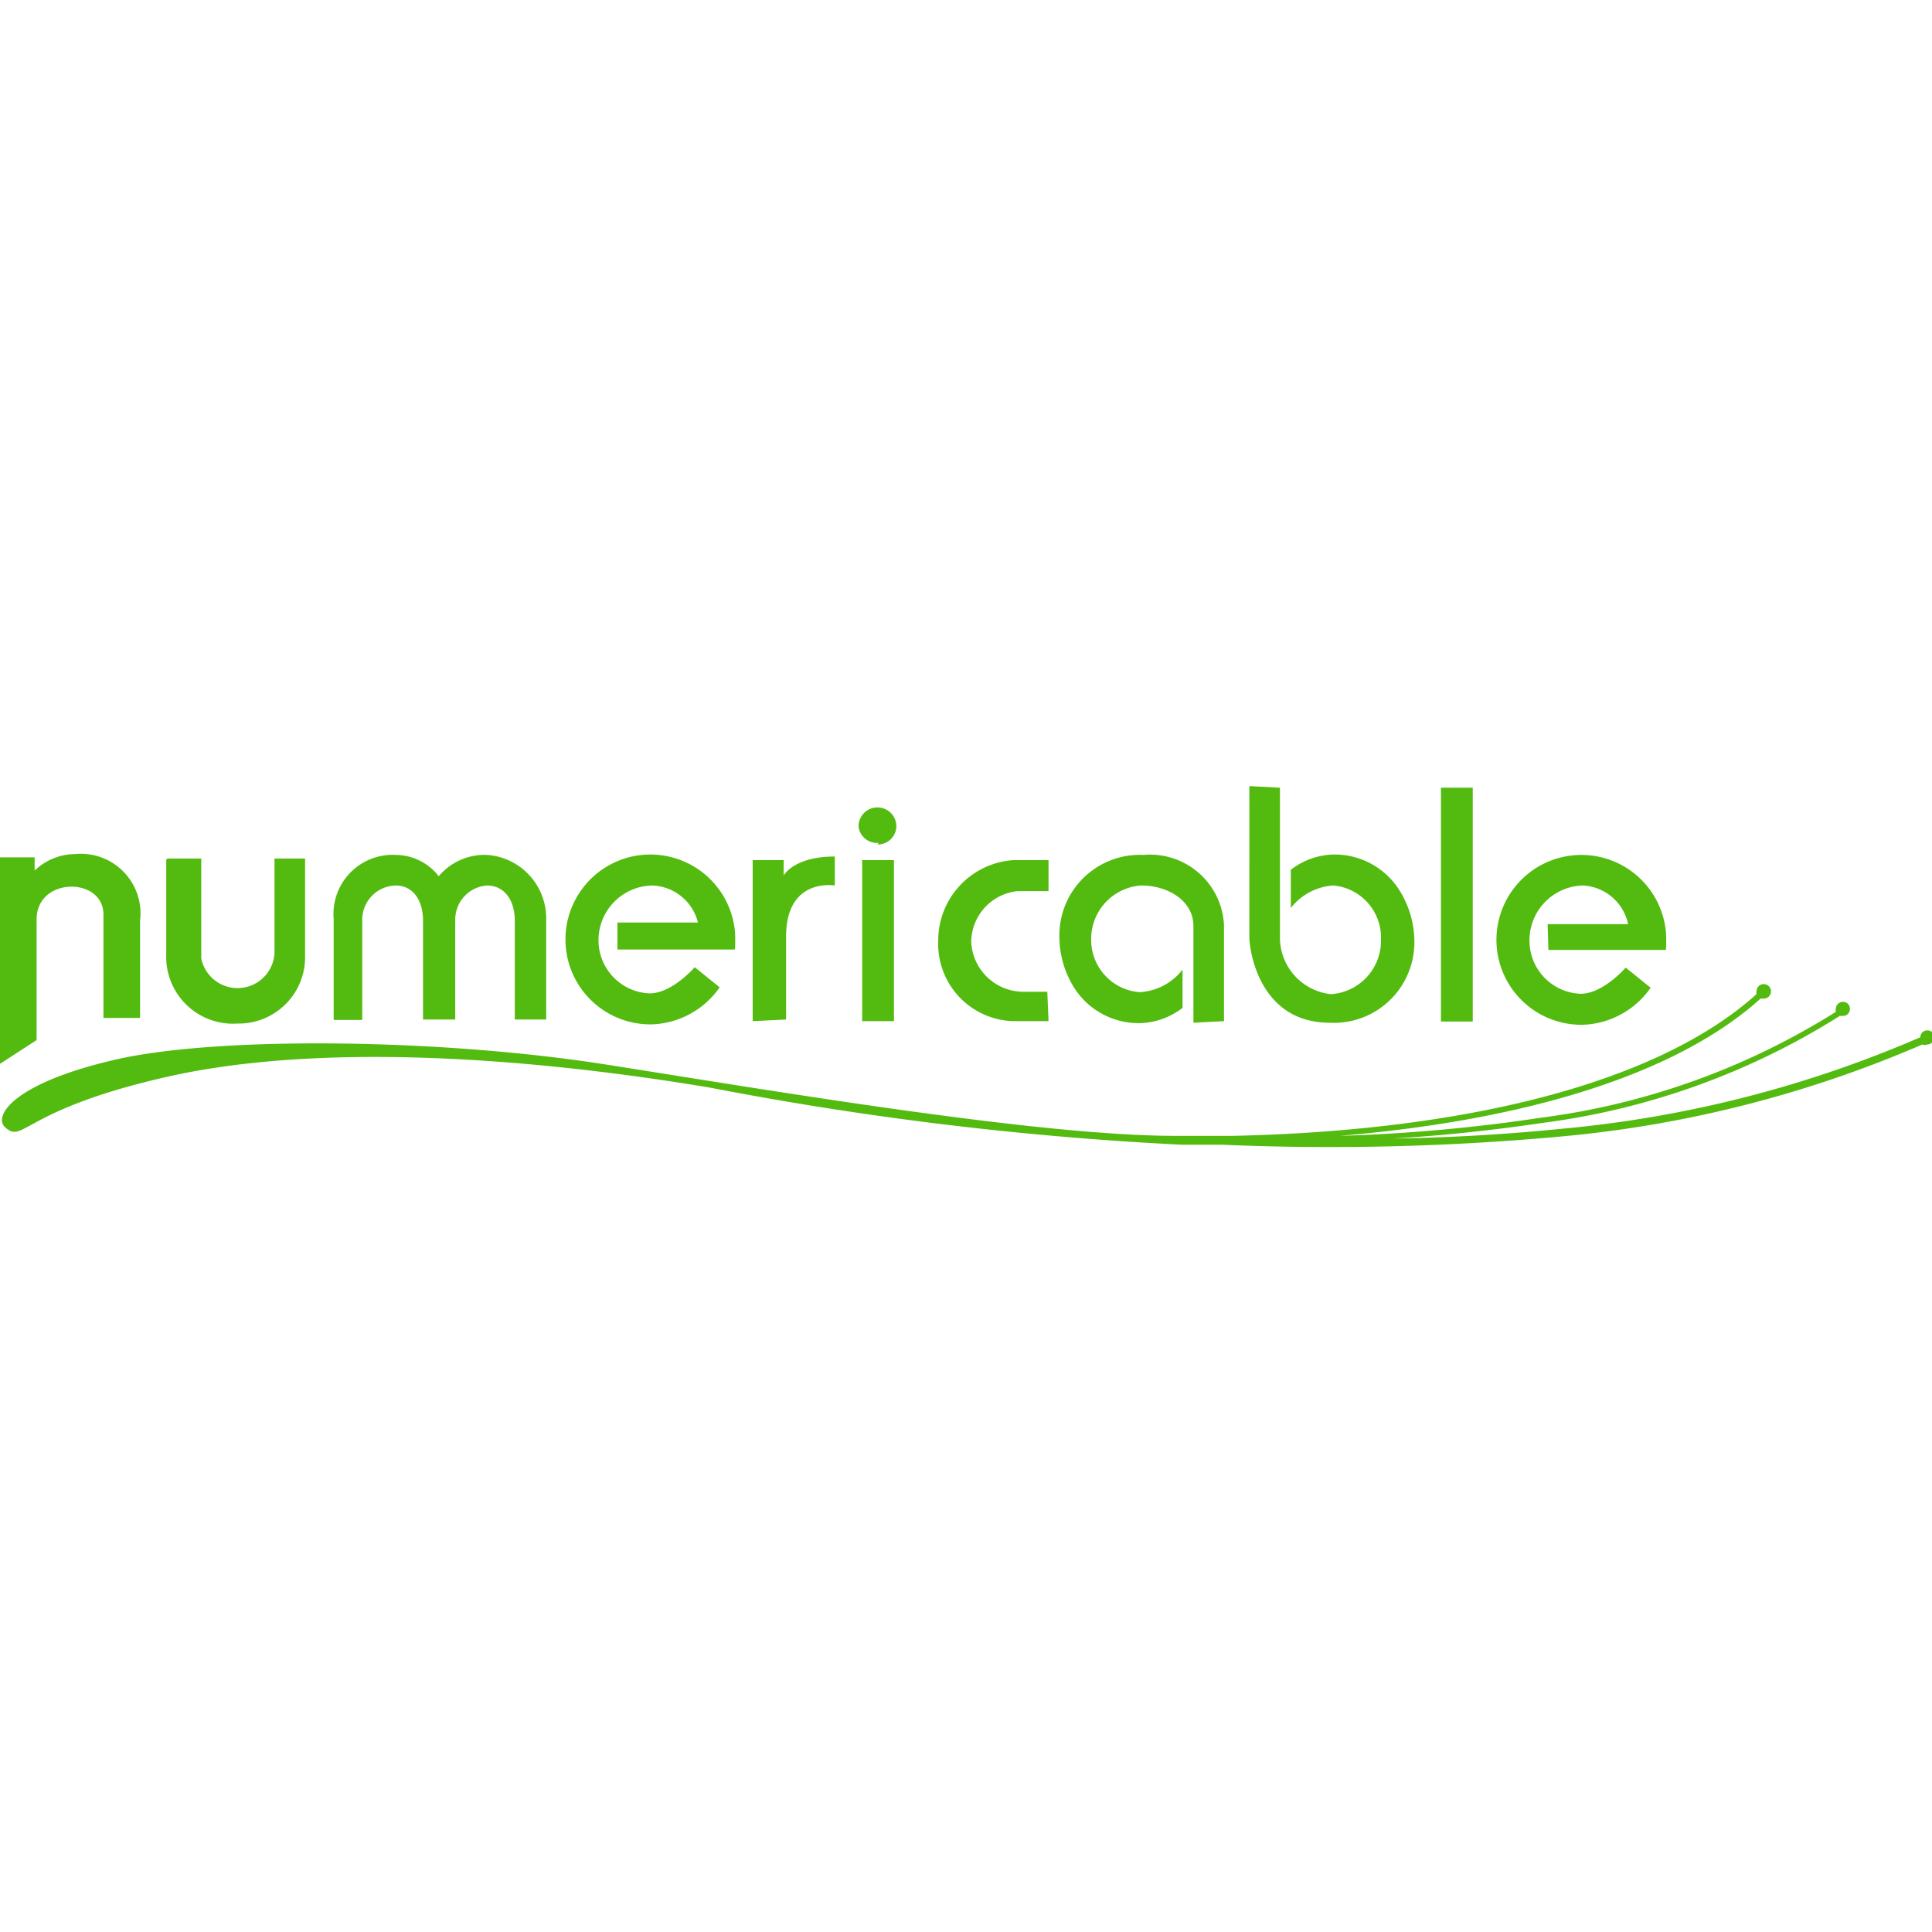 <svg id="Layer_1" data-name="Layer 1" xmlns="http://www.w3.org/2000/svg" viewBox="0 0 48 48"><defs><style>.cls-1{fill:#53bb0f;}</style></defs><title>numericable</title><path class="cls-1" d="M10.9,21.77a1.36,1.36,0,0,0-1.07-.53,1.47,1.47,0,0,0-1.54,1.59v2.51H9V22.86A.85.85,0,0,1,9.83,22c.42,0,.68.35.68.88v2.45h.8V22.86A.85.85,0,0,1,12.1,22c.42,0,.69.35.69.88v2.45h.78V22.86a1.58,1.58,0,0,0-1.47-1.62A1.49,1.49,0,0,0,10.9,21.77ZM0,26.43l.91-.59v-3c0-1.06,1.66-1.06,1.66-.12s0,2.57,0,2.57h.91s0-1.41,0-2.42a1.48,1.48,0,0,0-1.62-1.65,1.46,1.46,0,0,0-1,.41V21.3H0Zm4.13-5.07v2.36a1.66,1.66,0,0,0,1.77,1.71,1.65,1.65,0,0,0,1.68-1.62V21.33H6.82v2.36A.92.92,0,0,1,5,23.81V21.33H4.16Zm11.21,1.56h2A1.21,1.21,0,0,0,16.2,22a1.36,1.36,0,0,0-1.33,1.32,1.32,1.32,0,0,0,1.27,1.36c.56,0,1.12-.65,1.12-.65l.62.5a2.14,2.14,0,0,1-1.68.92,2.11,2.11,0,1,1,2.06-2.3,3.52,3.52,0,0,1,0,.44H15.34Zm3.36,2.45v-4h.77v.38s.25-.47,1.27-.47V22s-1.21-.21-1.21,1.27v2.06Zm2.72-4h.79v4h-.79Zm.38-.39a.46.46,0,0,0,.47-.45.47.47,0,0,0-.94,0A.46.46,0,0,0,21.83,20.94Zm4.22,3.66H25.4a1.3,1.3,0,0,1-1.27-1.24,1.28,1.28,0,0,1,1.15-1.26h.77v-.77h-.88a2,2,0,0,0-1.86,2,1.92,1.92,0,0,0,1.86,2h.88Zm3.63.77V23c0-.59-.59-1-1.3-1a1.33,1.33,0,0,0-1.24,1.35,1.3,1.3,0,0,0,1.21,1.3,1.45,1.45,0,0,0,1.06-.56v.95a1.8,1.8,0,0,1-1.09.38,1.9,1.9,0,0,1-1.59-.86,2.4,2.4,0,0,1-.38-1.32,2,2,0,0,1,2.09-2,1.84,1.84,0,0,1,2,1.74v2.39Zm2.15-5.84v3.78a1.42,1.42,0,0,0,1.27,1.35,1.33,1.33,0,0,0,1.24-1.35A1.3,1.3,0,0,0,33.13,22a1.45,1.45,0,0,0-1.06.56v-.95a1.8,1.8,0,0,1,1.09-.38,1.9,1.9,0,0,1,1.59.86,2.41,2.41,0,0,1,.39,1.32,2,2,0,0,1-2.1,2c-1.77,0-2-1.83-2-2.12V19.53Zm4,0h.79v5.81h-.79Zm2.65,3.39h2A1.21,1.21,0,0,0,39.33,22,1.36,1.36,0,0,0,38,23.33a1.32,1.32,0,0,0,1.27,1.36c.56,0,1.12-.65,1.12-.65l.62.5a2.14,2.14,0,0,1-1.68.92,2.11,2.11,0,1,1,2.06-2.3,3.52,3.52,0,0,1,0,.44H38.47Z"/><path class="cls-1" d="M33.21,28.35a42.82,42.82,0,0,0,5.1-.45,18.22,18.22,0,0,0,7.4-2.66h.08a.17.17,0,0,0,.17-.17.17.17,0,0,0-.17-.18.18.18,0,0,0-.18.18.19.19,0,0,0,0,.07,18.13,18.13,0,0,1-7.33,2.63,41.76,41.76,0,0,1-5,.45c4.67-.39,8.39-1.54,10.46-3.41l.08,0a.18.18,0,0,0,.18-.18.18.18,0,0,0-.36,0,.14.14,0,0,0,0,.07c-2.42,2.18-7.12,3.39-13,3.52l-1.44,0c-3.4,0-10-1.12-14.13-1.77s-9.68-.71-12.22-.12S-.16,27.73.12,28c.47.44.41-.42,4-1.24s8.59-.56,13.51.26a83.54,83.54,0,0,0,11.72,1.42h1a62.87,62.87,0,0,0,8.5-.21,29.27,29.27,0,0,0,8.91-2.28.17.17,0,0,0,.12,0,.18.18,0,0,0,.18-.18.17.17,0,0,0-.18-.17.17.17,0,0,0-.17.17v0a29,29,0,0,1-8.87,2.27,49.67,49.67,0,0,1-5.57.25Z"/></svg>
